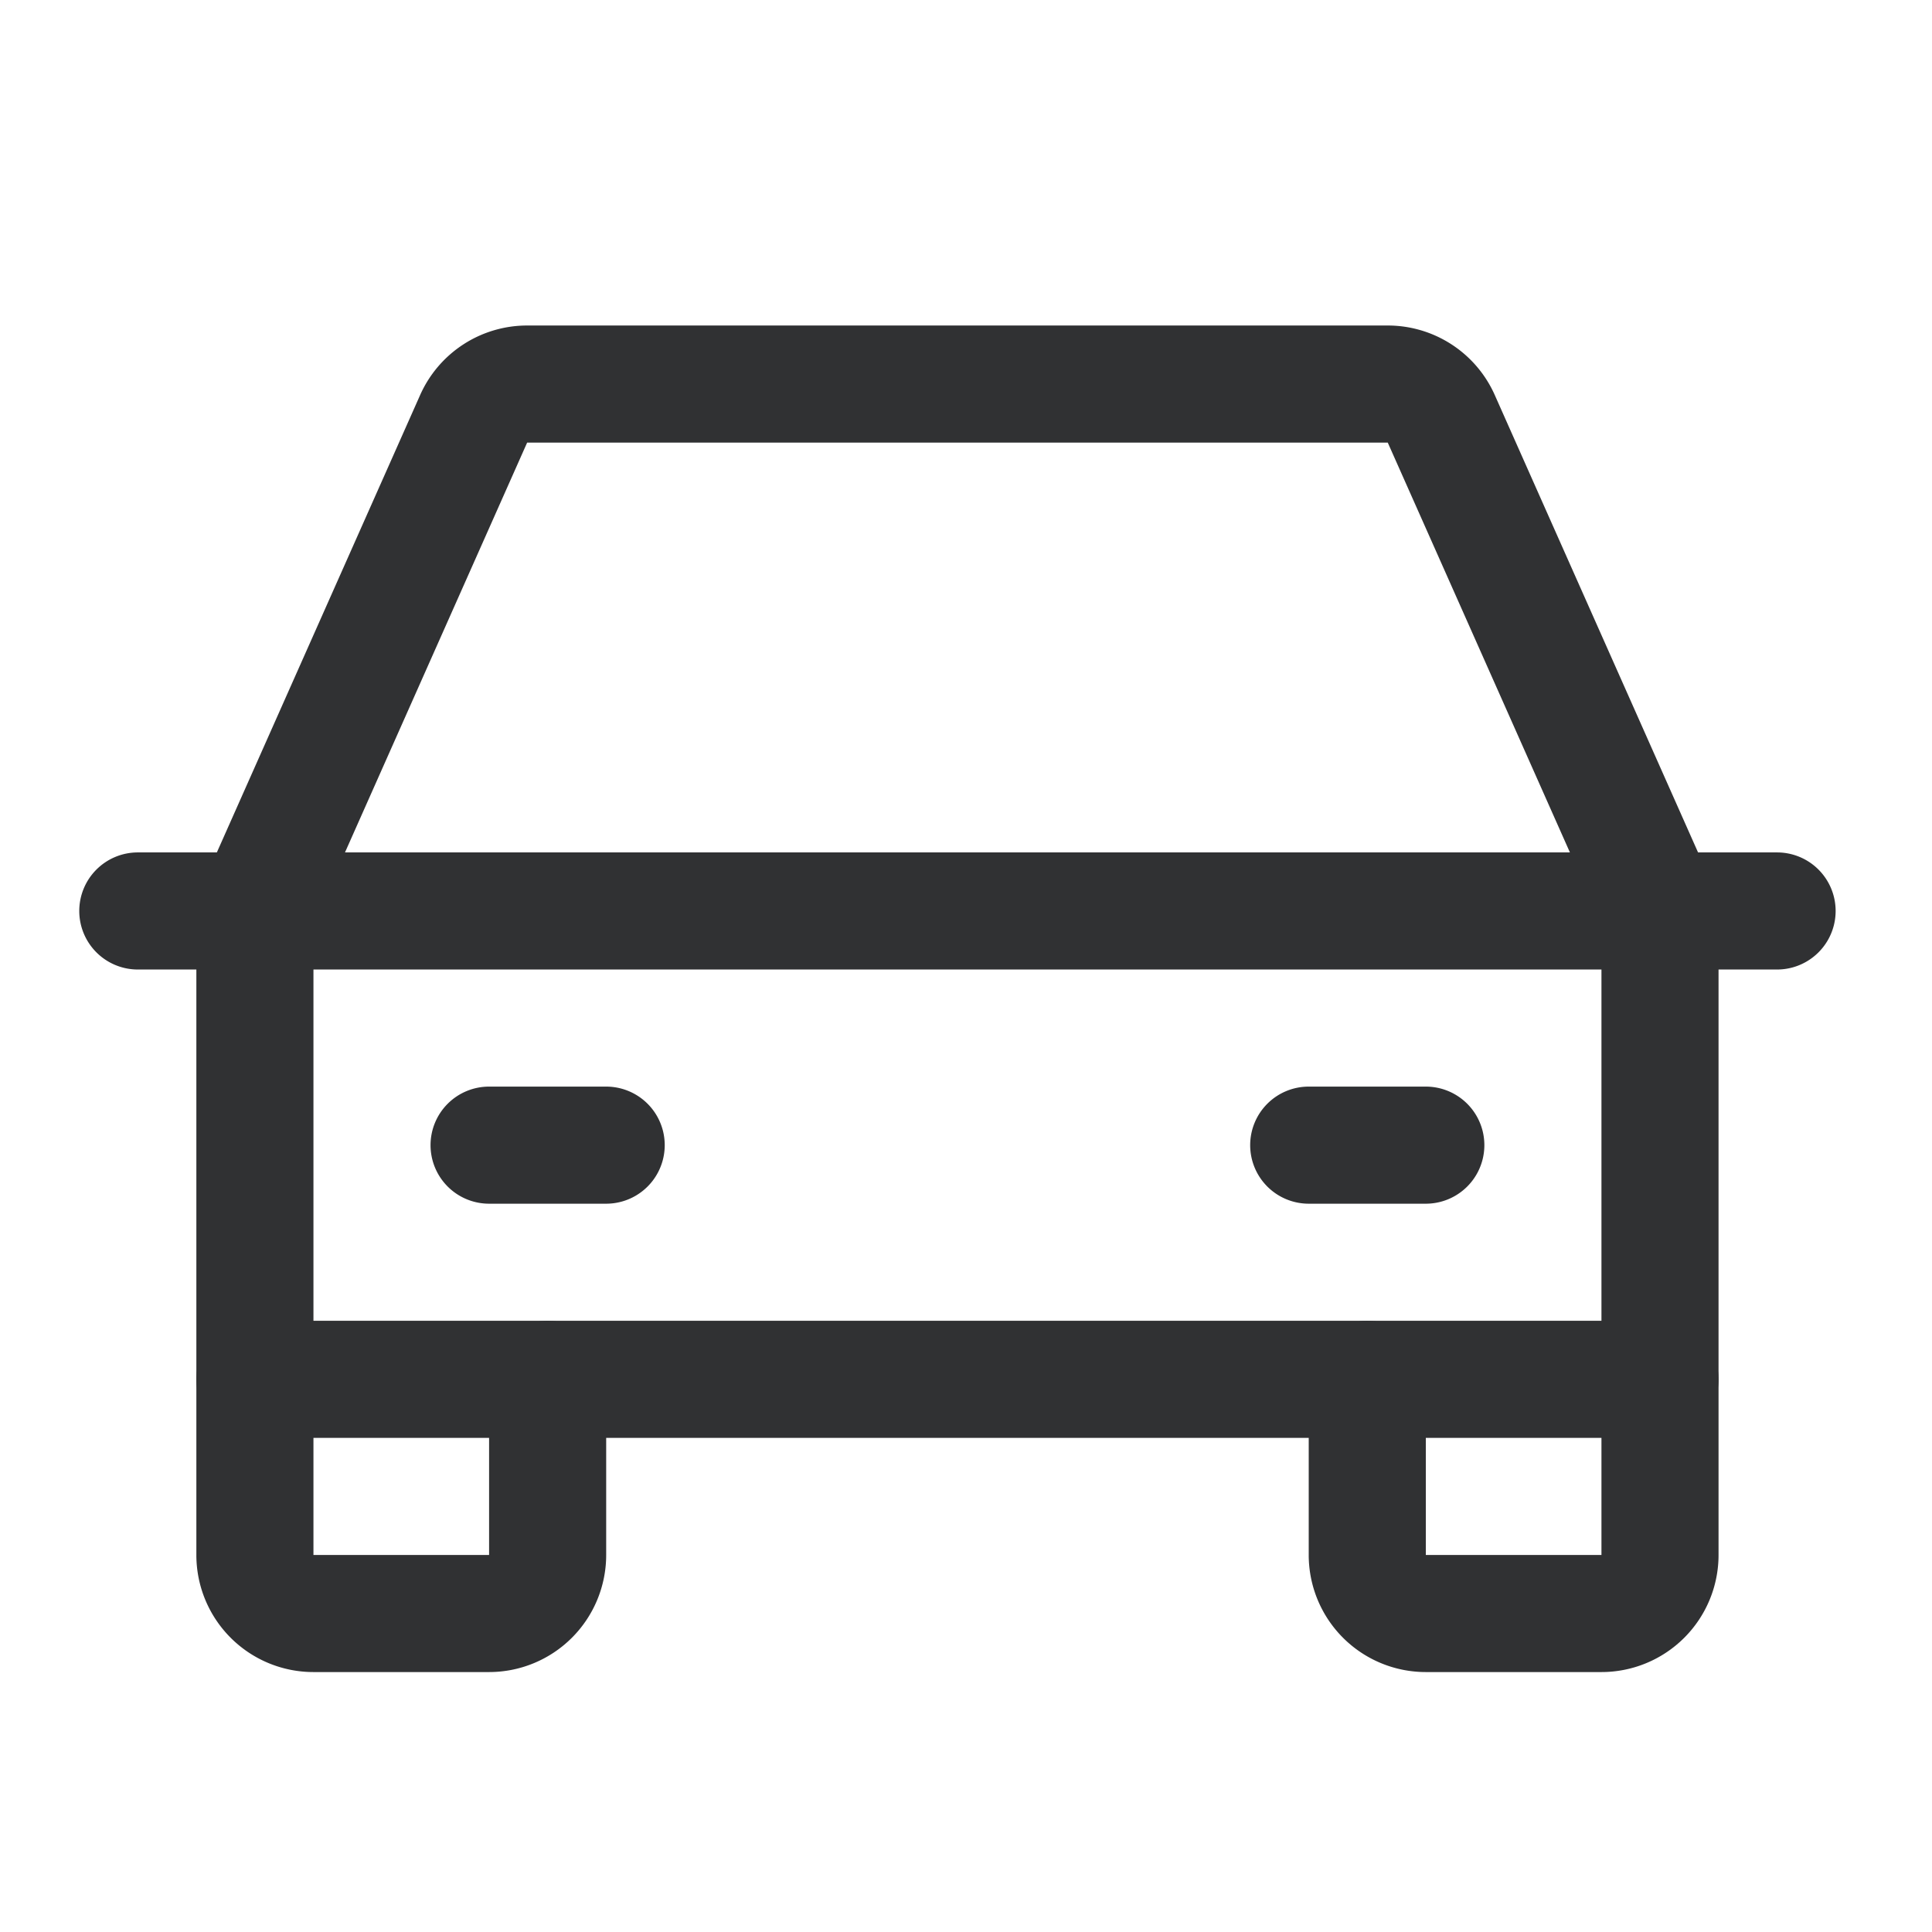 <?xml version="1.0" standalone="no"?><!DOCTYPE svg PUBLIC "-//W3C//DTD SVG 1.1//EN" "http://www.w3.org/Graphics/SVG/1.1/DTD/svg11.dtd"><svg t="1745592093750" class="icon" viewBox="0 0 1024 1024" version="1.1" xmlns="http://www.w3.org/2000/svg" p-id="1909" xmlns:xlink="http://www.w3.org/1999/xlink" width="200" height="200"><path d="M42.015 482.832a31.03 31.03 0 0 1 31.03-31.03h868.848a31.03 31.03 0 1 1 0 62.061h-868.848a31.03 31.03 0 0 1-31.03-31.03zM724.682 700.044a31.03 31.03 0 0 1 31.03 31.03v93.091h93.091v-93.091a31.03 31.03 0 1 1 62.061 0v93.091a62.061 62.061 0 0 1-62.061 62.061h-93.091a62.061 62.061 0 0 1-62.061-62.061v-93.091a31.03 31.03 0 0 1 31.03-31.03zM135.106 700.044a31.03 31.03 0 0 1 31.03 31.03v93.091h93.091v-93.091a31.03 31.03 0 1 1 62.061 0v93.091a62.061 62.061 0 0 1-62.061 62.061h-93.091a62.061 62.061 0 0 1-62.061-62.061v-93.091a31.03 31.03 0 0 1 31.03-31.03zM228.197 606.953a31.03 31.03 0 0 1 31.03-31.03h62.061a31.03 31.03 0 1 1 0 62.061h-62.061a31.03 31.03 0 0 1-31.03-31.03zM662.621 606.953a31.03 31.03 0 0 1 31.03-31.03h62.061a31.03 31.03 0 1 1 0 62.061h-62.061a31.03 31.03 0 0 1-31.03-31.03z" fill="#303133" p-id="1910"></path><path d="M245.574 182.551a62.061 62.061 0 0 1 33.823-10.023h456.145a62.061 62.061 0 0 1 56.723 36.864l115.929 260.841a31.03 31.03 0 0 1 2.669 12.598v248.242a31.03 31.03 0 0 1-31.03 31.03h-744.727a31.03 31.03 0 0 1-31.03-31.03v-248.242a31.03 31.03 0 0 1 2.669-12.598l115.929-260.841a62.061 62.061 0 0 1 22.9-26.841z m489.968 52.038h-456.145l-113.261 254.821v210.634h682.667v-210.634l-113.261-254.821z" fill="#303133" p-id="1911"></path></svg>
